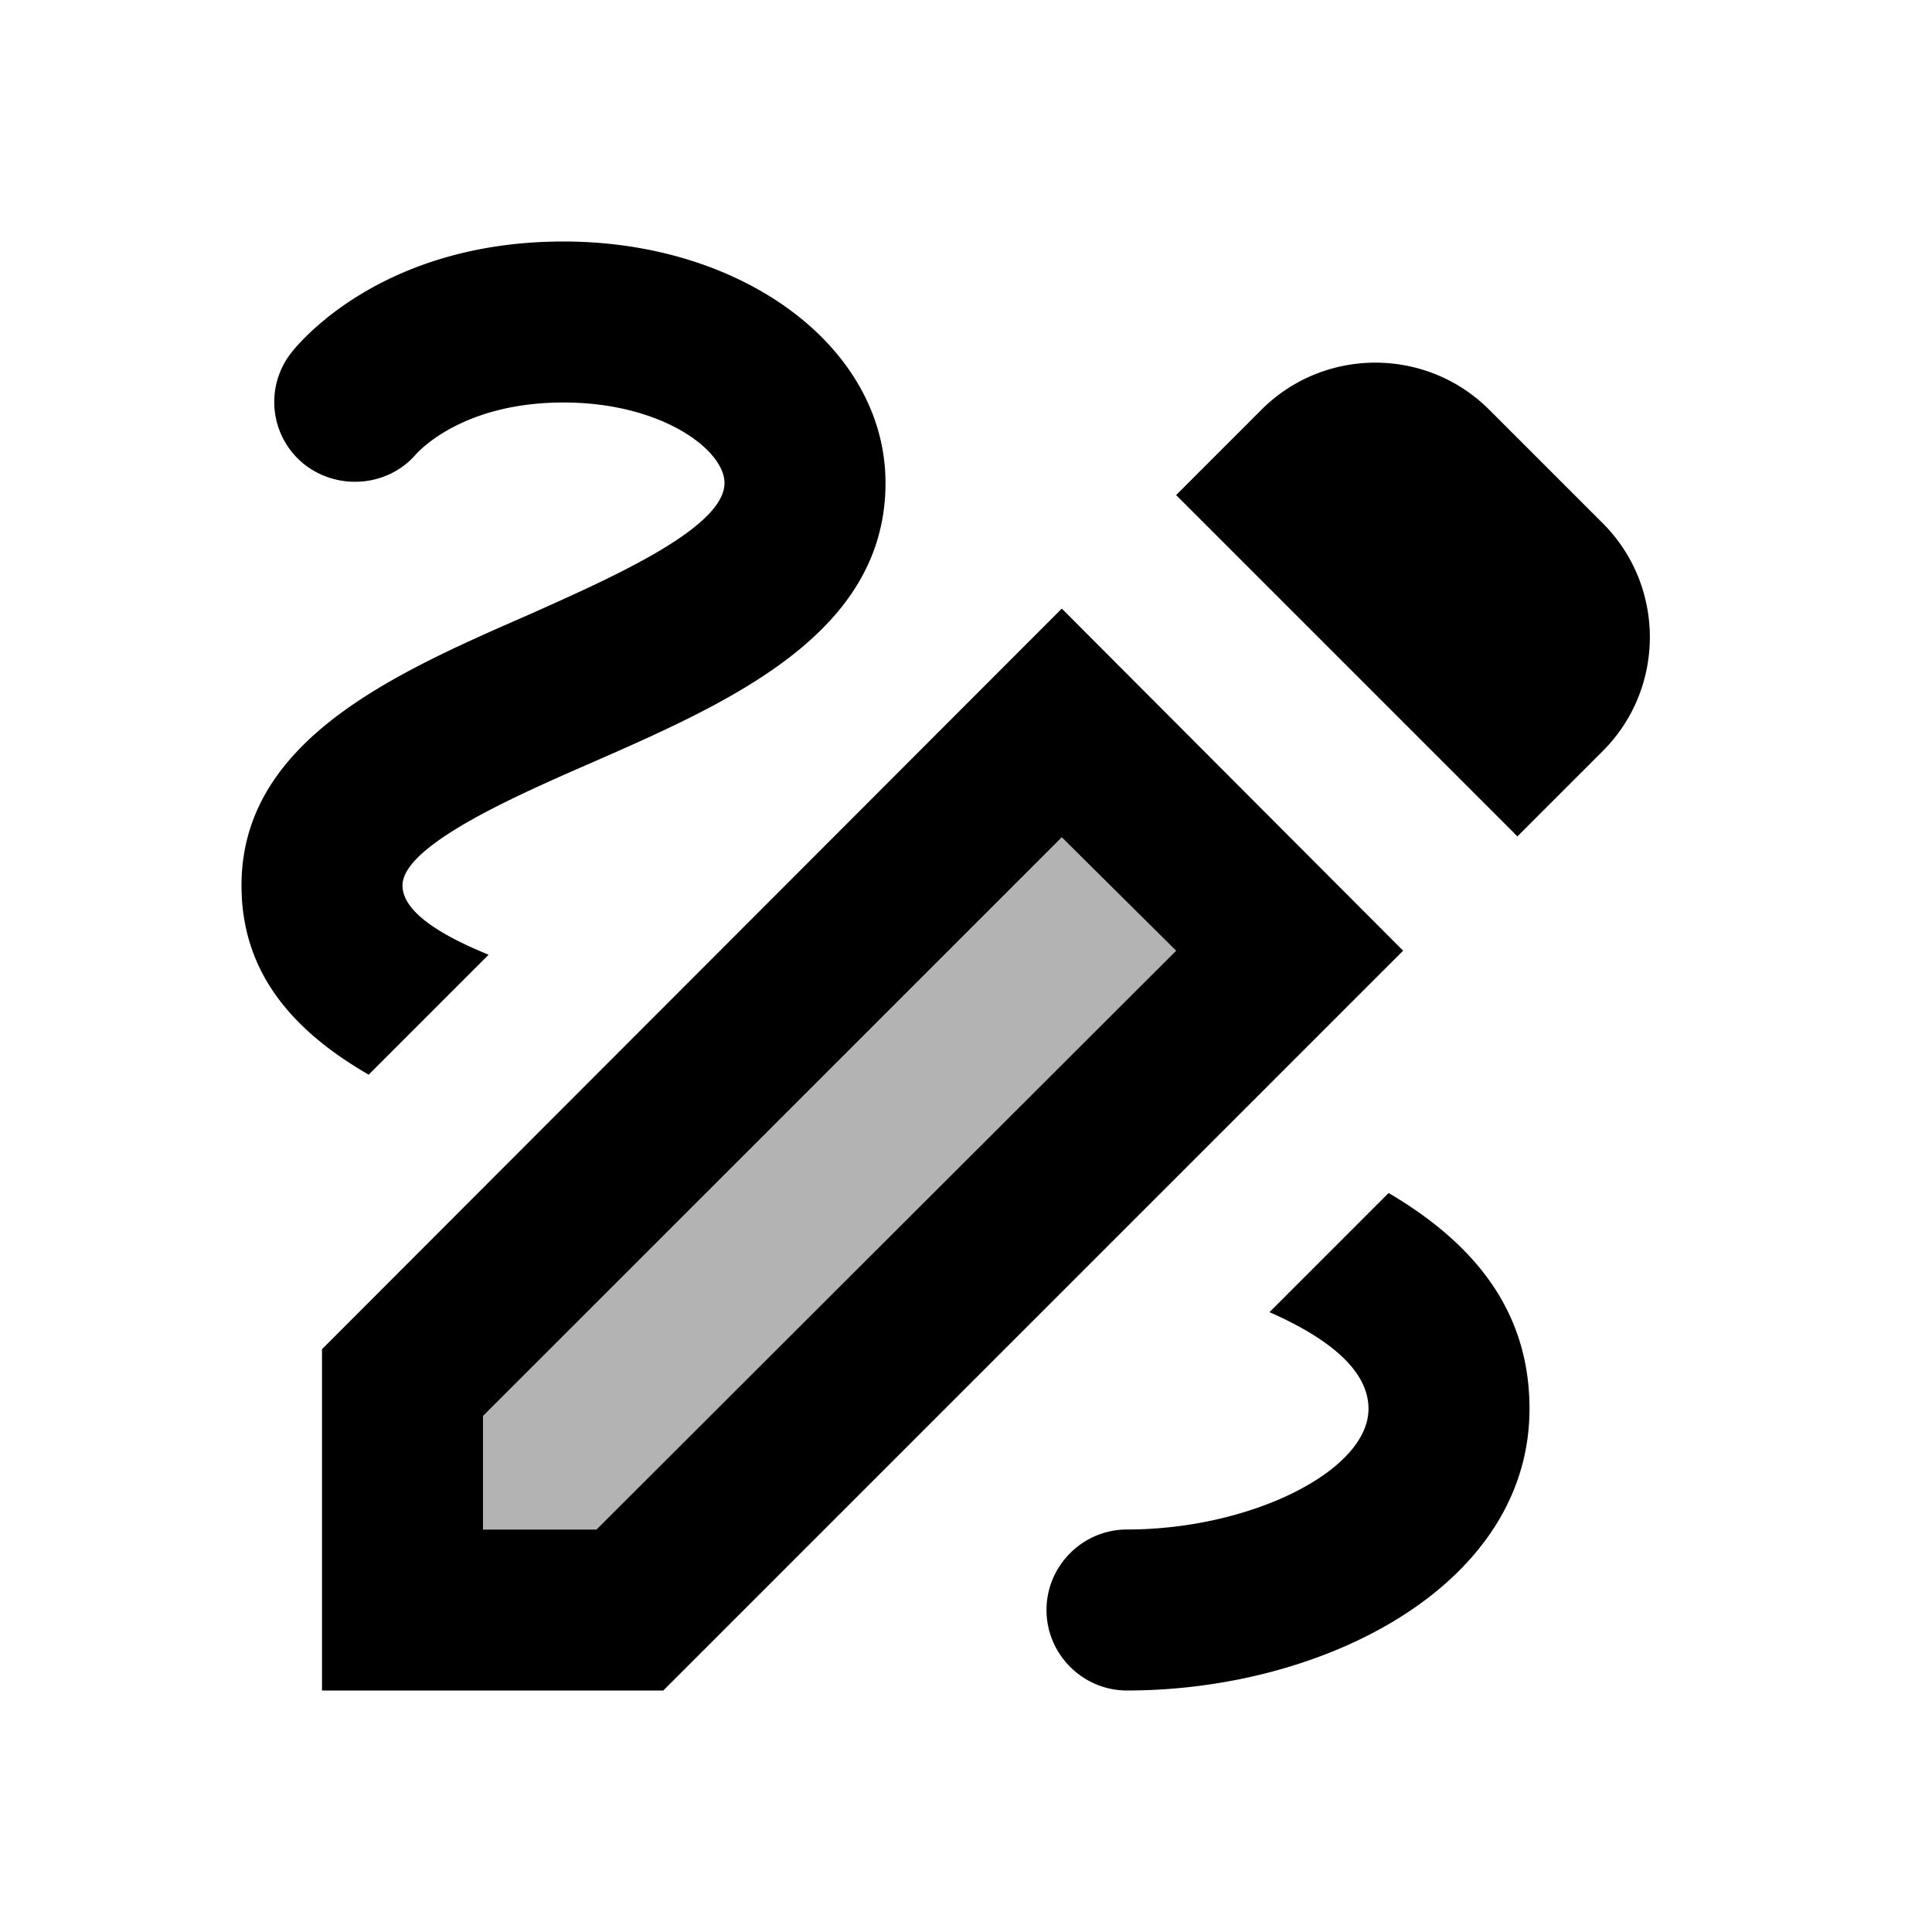 <svg xmlns="http://www.w3.org/2000/svg" width="3em" height="3em" viewBox="0 0 24 24"><path fill="currentColor" d="M14.61 11.81L7.41 19H6v-1.41l7.19-7.2z" opacity=".3"/><path fill="currentColor" d="m18.85 10.39l1.06-1.06c.78-.78.78-2.05 0-2.83L18.5 5.09c-.78-.78-2.05-.78-2.83 0l-1.06 1.06zm-4.24 1.42L7.41 19H6v-1.41l7.19-7.19zm-1.42-4.25L4 16.76V21h4.24l9.19-9.19zM19 17.5c0 2.19-2.54 3.5-5 3.5c-.55 0-1-.45-1-1s.45-1 1-1c1.54 0 3-.73 3-1.5c0-.47-.48-.87-1.23-1.2l1.48-1.48c1.07.63 1.75 1.47 1.75 2.68M4.58 13.35C3.61 12.79 3 12.06 3 11c0-1.8 1.89-2.63 3.56-3.36C7.59 7.18 9 6.56 9 6c0-.41-.78-1-2-1c-1.26 0-1.8.61-1.83.64c-.35.41-.98.46-1.4.12a.99.99 0 0 1-.15-1.38C3.73 4.24 4.76 3 7 3s4 1.32 4 3c0 1.87-1.93 2.72-3.64 3.47C6.42 9.88 5 10.5 5 11c0 .31.43.6 1.07.86z"/></svg>